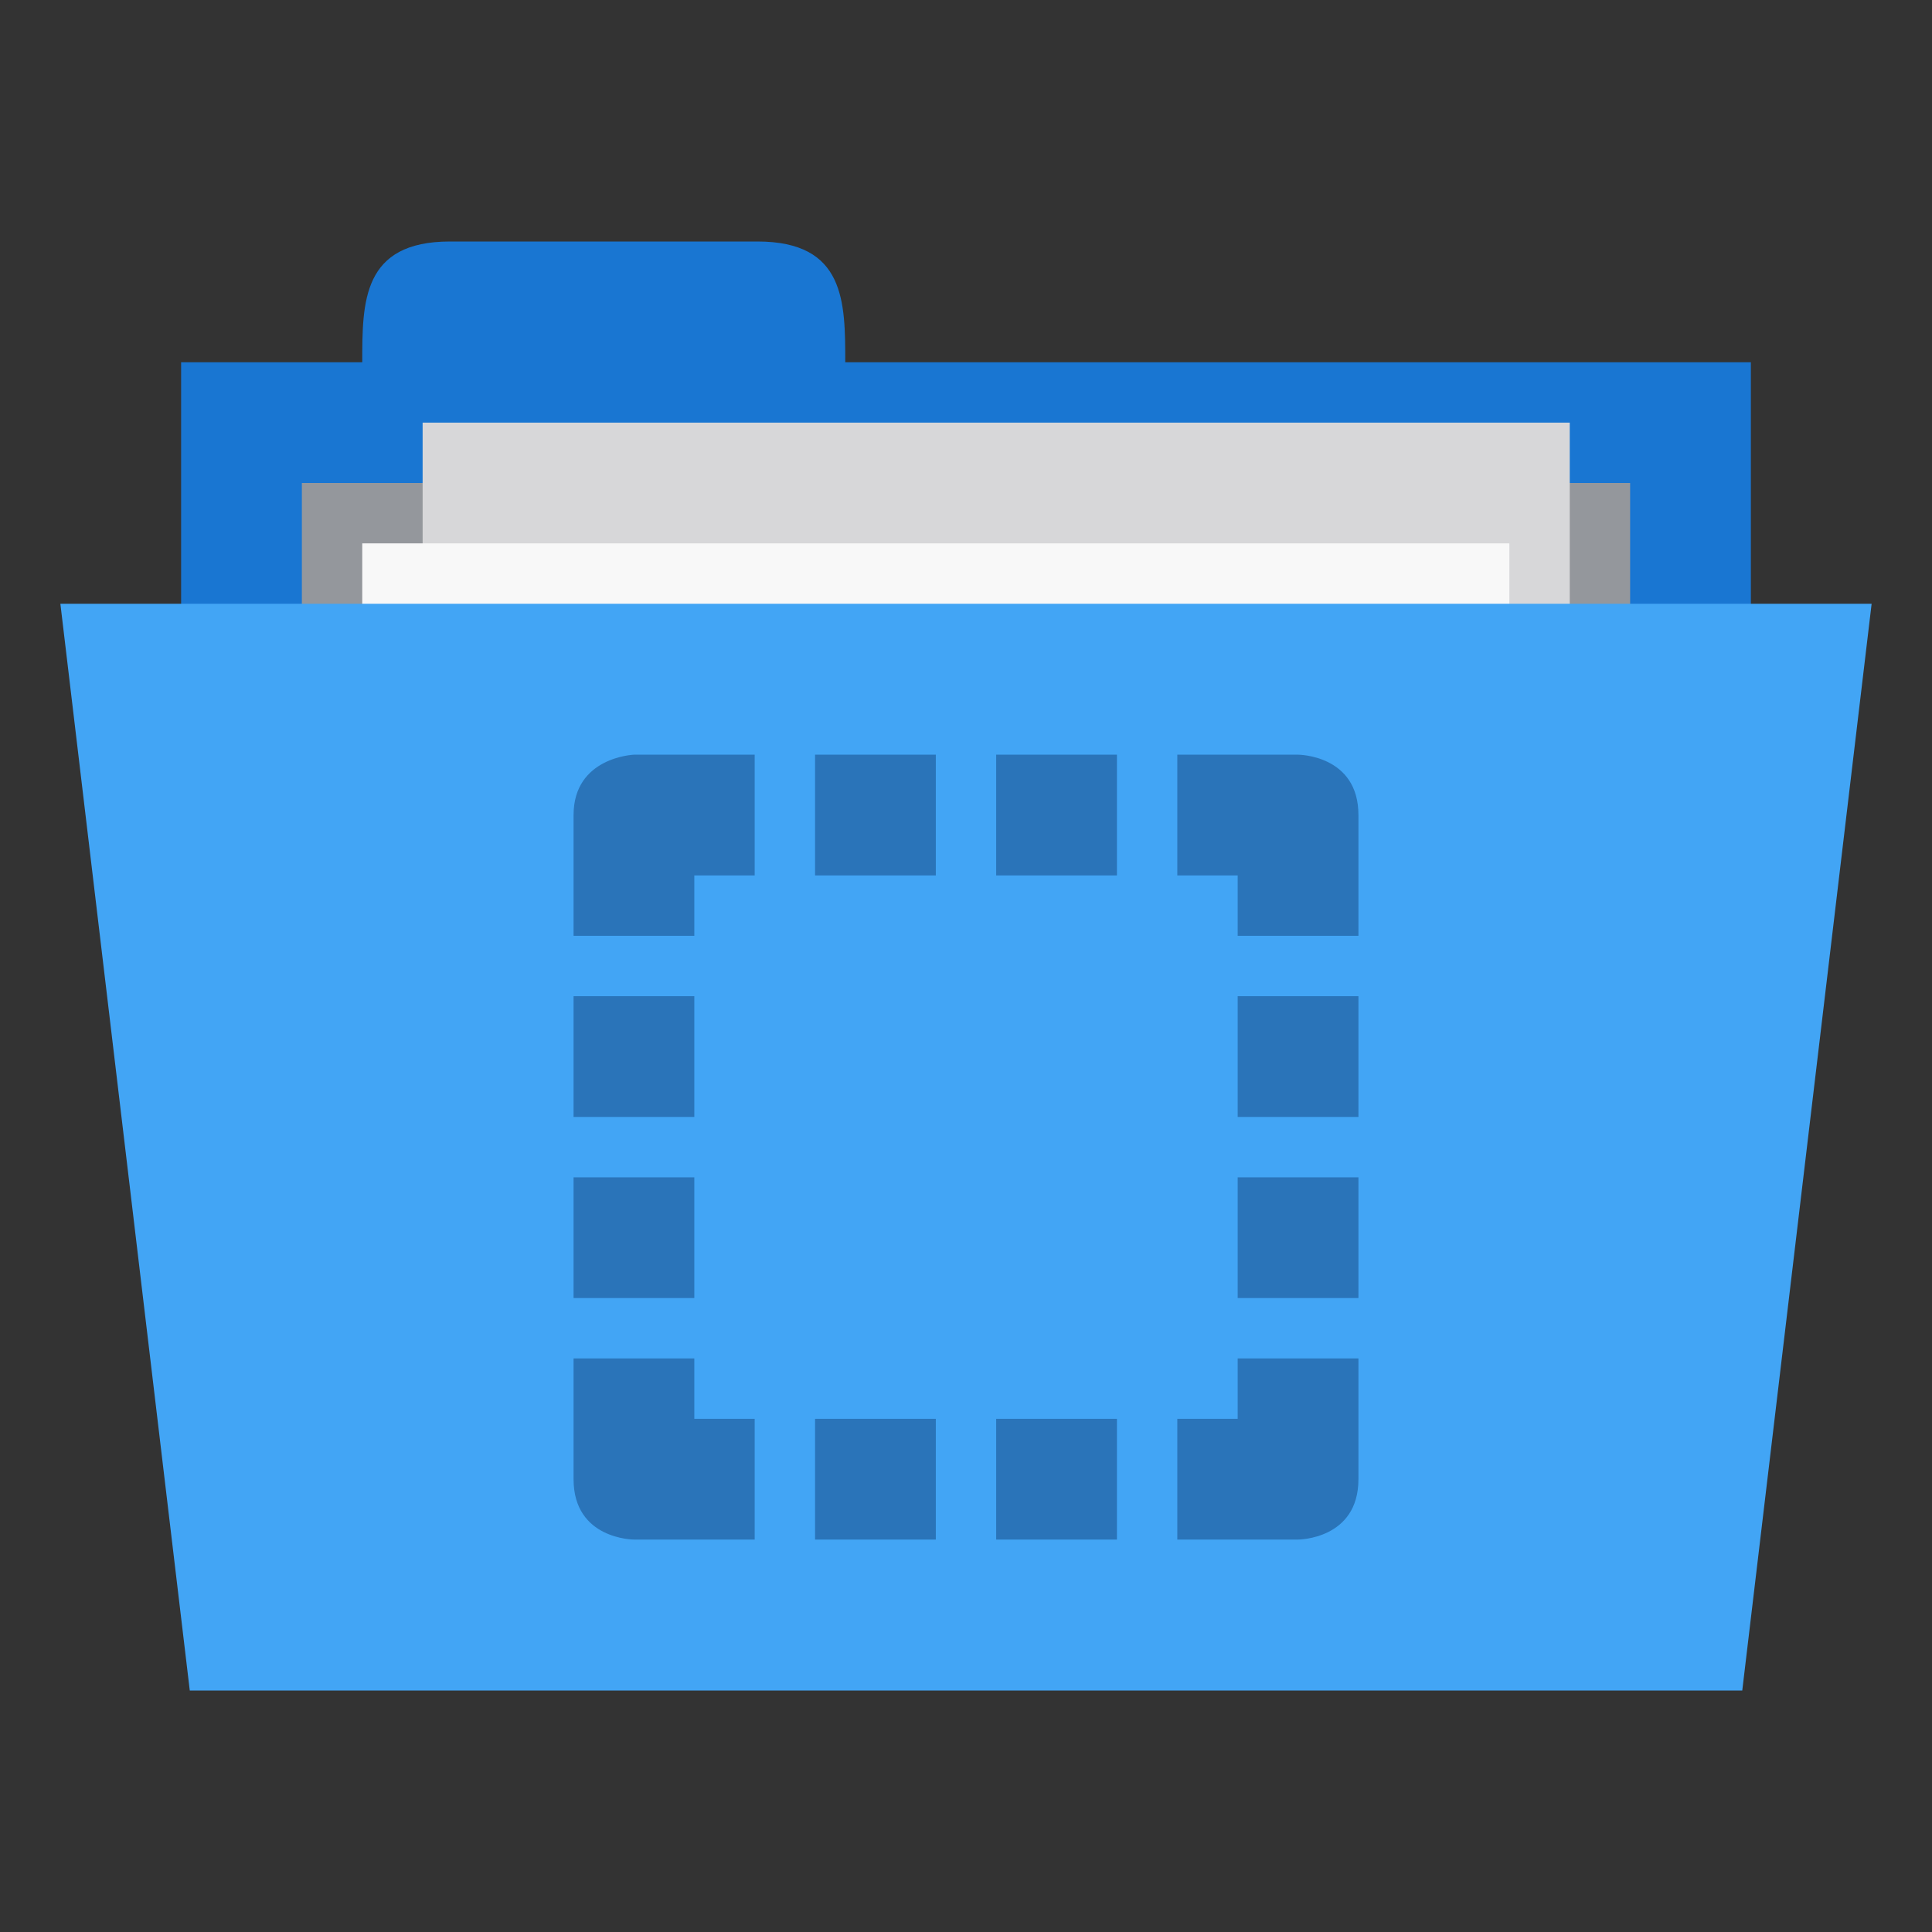 <svg xmlns="http://www.w3.org/2000/svg" width="256" height="256" viewBox="0 0 204.8 204.8">
 <rect x="0" y="0" width="204.8" height="204.8" fill="#333333" stroke="none"/>
 <path d="m 19.2 38.4 166.4 0 0 64 -166.4 0 z m 0 0" style="fill:#1976d2;fill-opacity:1;stroke:none;fill-rule:nonzero"/>
 <path d="m 38.4 38.4 c 0 -6.4 0 -12.8 9.306 -12.8 l 32.588 0 c 9.306 0 9.306 6.4 9.306 12.8 l 0 6.4 -51.2 0 z m 0 0" style="fill:#1976d2;fill-opacity:1;stroke:none;fill-rule:nonzero"/>
 <path d="m 32 51.2 140.8 0 0 31.794 -140.8 0 z m 0 0" style="fill:#94979c;fill-opacity:1;stroke:none;fill-rule:nonzero"/>
 <path d="m 44.8 44.8 121.6 0 0 83.2 -121.6 0 z m 0 0" style="fill:#d7d7d9;fill-opacity:1;stroke:none;fill-rule:nonzero"/>
 <path d="m 38.4 57.6 121.6 0 0 83.2 -121.6 0 z m 0 0" style="fill:#f8f8f8;fill-opacity:1;stroke:none;fill-rule:nonzero"/>
 <path d="m 6.4 64 192 0 -13.713 115.2 -164.57 0 z m 0 0" style="fill:#42a5f5;fill-opacity:1;stroke:none;fill-rule:nonzero"/>
 <path d="m 67.2 80 c 0 0 -6.4 0.244 -6.4 6.4 l 0 12.8 12.8 0 0 -6.4 6.4 0 0 -12.8 z m 19.2 0 0 12.8 12.8 0 0 -12.8 z m 19.2 0 0 12.8 12.8 0 0 -12.8 z m 19.2 0 0 12.8 6.4 0 0 6.4 12.8 0 0 -12.8 c 0 -6.4 -6.4 -6.4 -6.4 -6.4 z m -64 25.6 0 12.8 12.8 0 0 -12.8 z m 70.4 0 0 12.8 12.8 0 0 -12.8 z m -70.4 19.2 0 12.8 12.8 0 0 -12.8 z m 70.4 0 0 12.8 12.8 0 0 -12.8 z m -70.4 19.2 0 12.8 c 0 6.4 6.4 6.4 6.4 6.4 l 12.8 0 0 -12.8 -6.4 0 0 -6.4 z m 70.4 0 0 6.4 -6.4 0 0 12.8 12.8 0 c 0 0 6.4 0 6.4 -6.4 l 0 -12.8 z m -44.8 6.4 0 12.8 12.8 0 0 -12.8 z m 19.2 0 0 12.8 12.8 0 0 -12.8 z m 0 0" style="fill:#2a74b9;opacity:1;fill-opacity:1;stroke:none;fill-rule:nonzero"/>
</svg>
